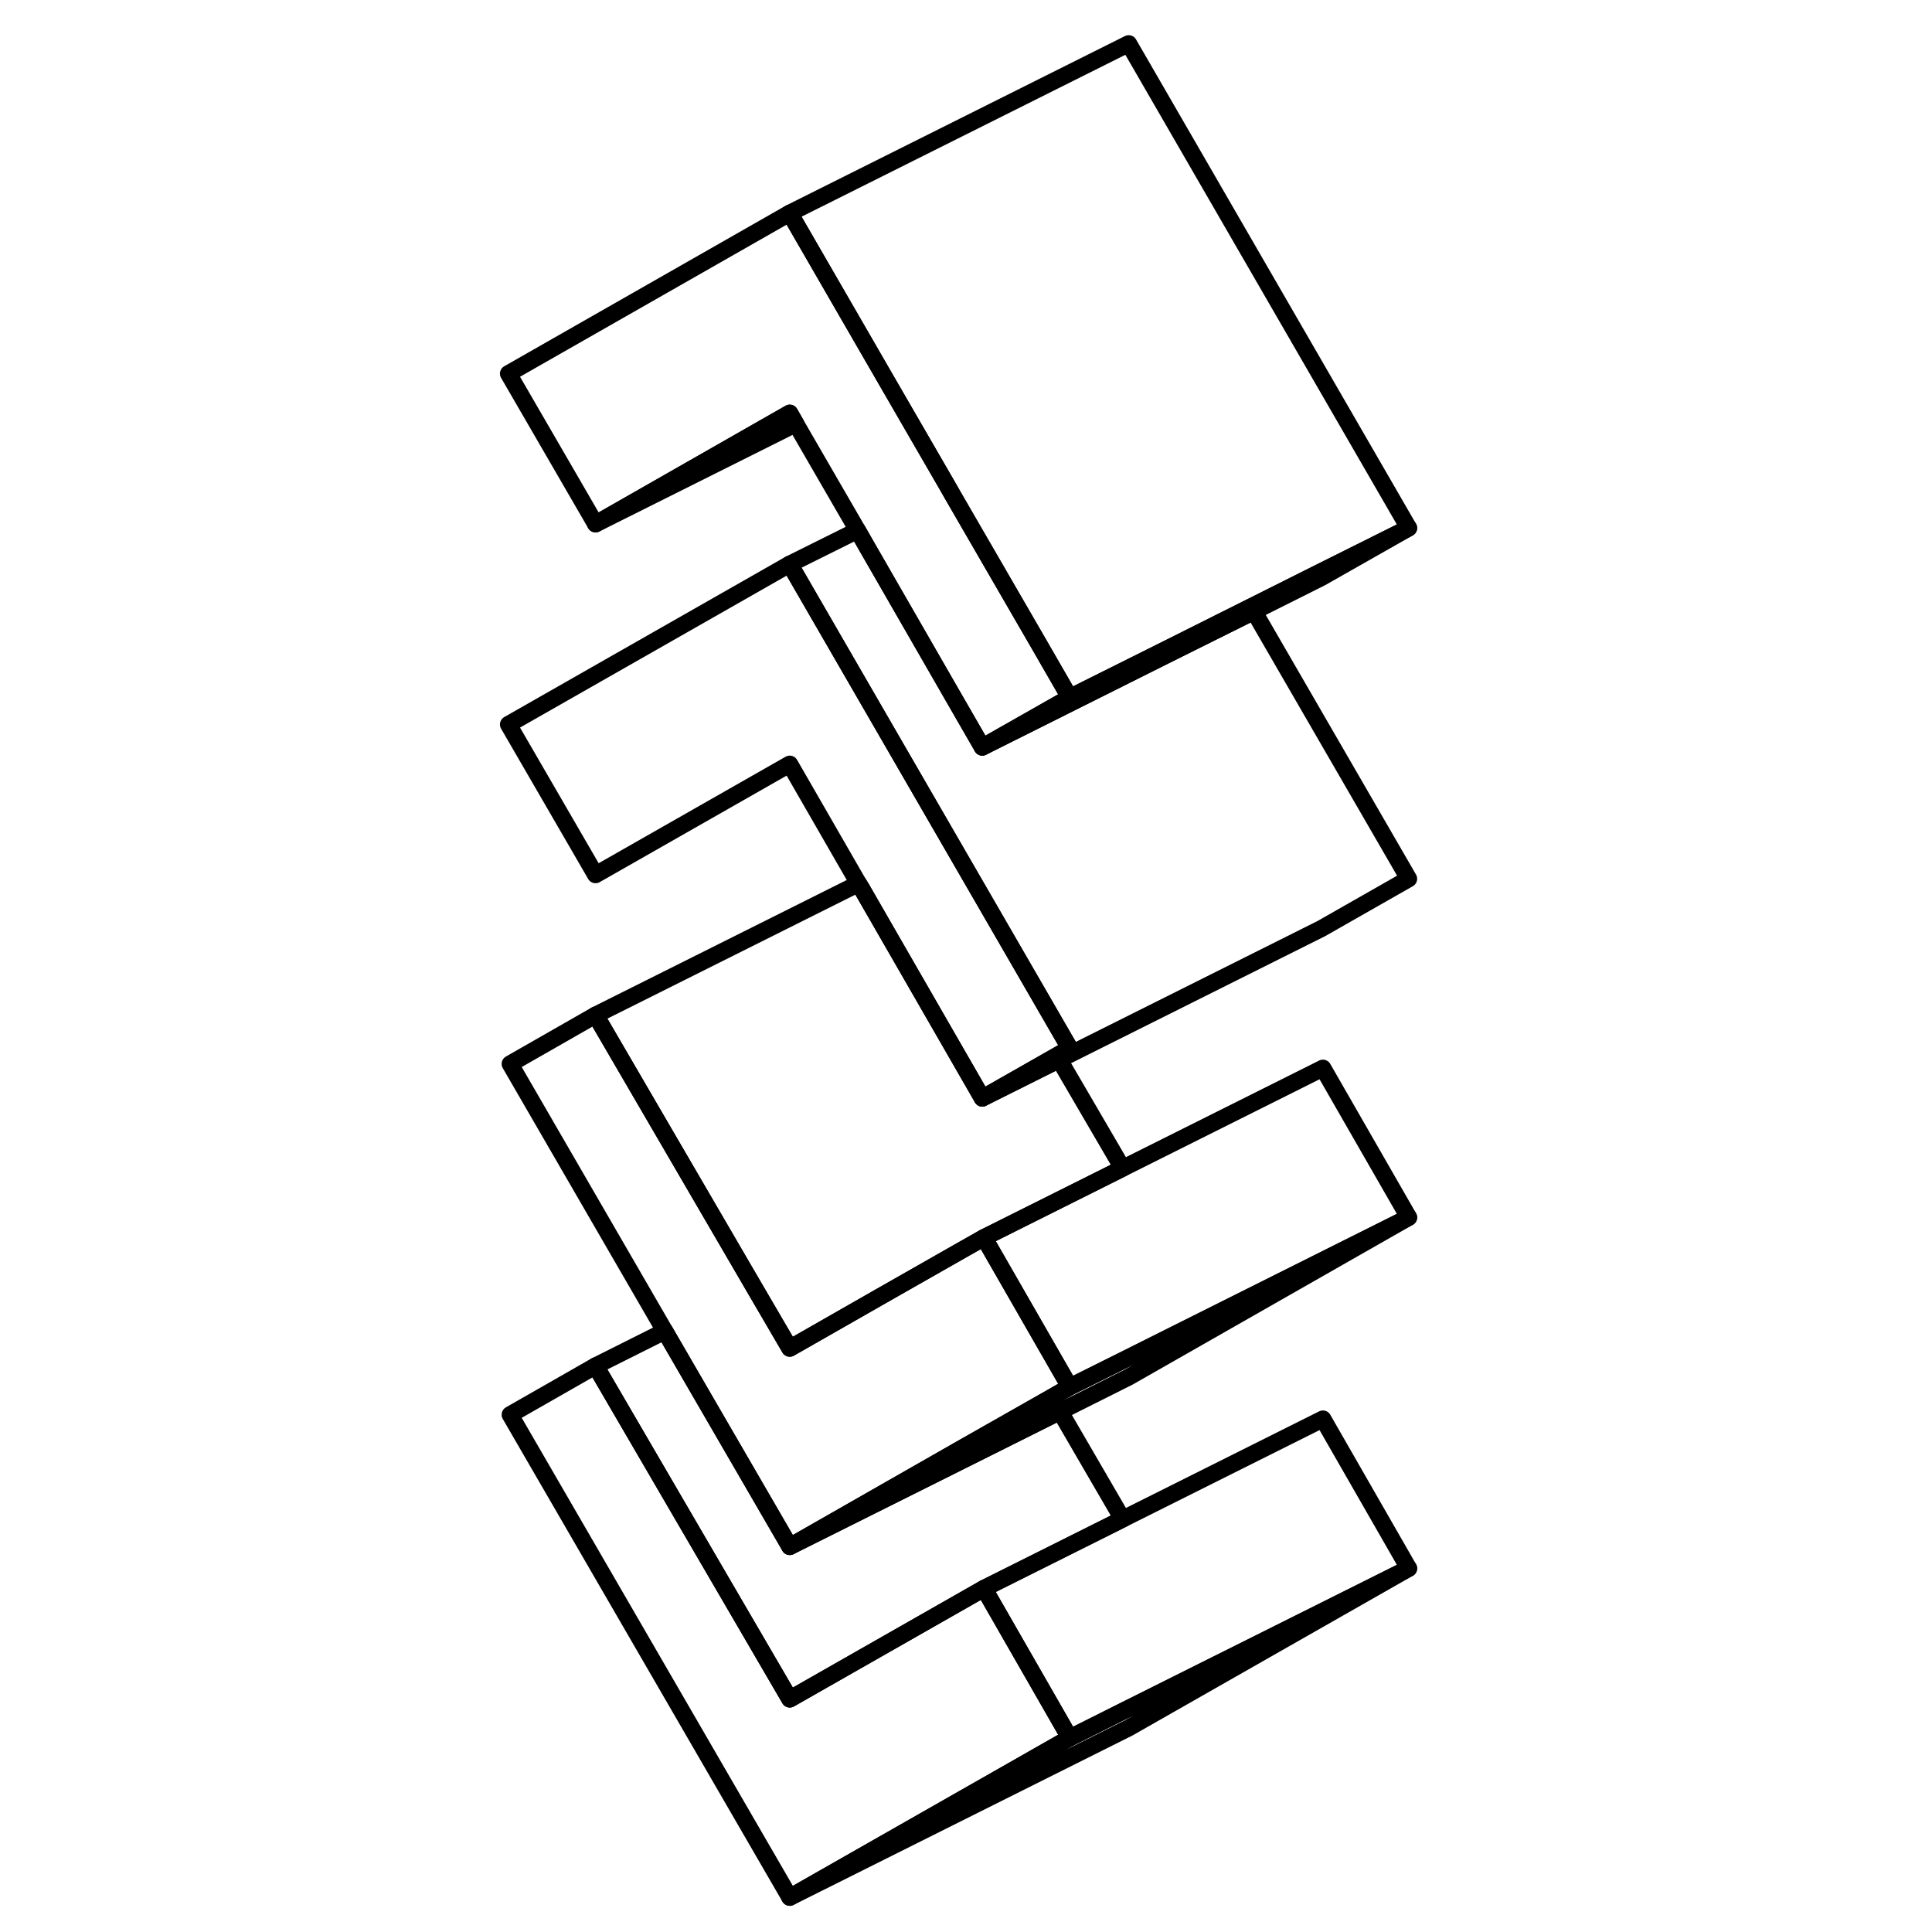 <svg width="24" height="24" viewBox="0 0 58 114" fill="none" xmlns="http://www.w3.org/2000/svg" stroke-width="1px" stroke-linecap="round" stroke-linejoin="round">
    <path d="M35.12 102.546L18.6 111.956L2.1 83.476L7.14 80.596L18.6 100.256L30.06 93.726L35.12 102.546Z" stroke="currentColor" stroke-linejoin="round"/>
    <path d="M35.12 61.856L34.37 62.286L29.96 64.796L22.81 52.376L22.66 52.136L18.6 45.086L7.14 51.616L2 42.746L18.6 33.286L35.12 61.856Z" stroke="currentColor" stroke-linejoin="round"/>
    <path d="M55.121 92.546L38.601 101.956L18.601 111.956L35.121 102.546L38.091 101.056L55.121 92.546Z" stroke="currentColor" stroke-linejoin="round"/>
    <path d="M55.121 92.546L38.091 101.056L35.121 102.546L30.061 93.726L32.98 92.266L38.24 89.636L50.06 83.726L55.121 92.546Z" stroke="currentColor" stroke-linejoin="round"/>
    <path d="M38.24 89.636L32.98 92.266L30.061 93.726L18.601 100.256L7.141 80.596L11.23 78.546L18.601 91.256L29.311 85.906L34.55 83.286L38.24 89.636Z" stroke="currentColor" stroke-linejoin="round"/>
    <path d="M55.121 71.836L38.091 80.356L35.121 81.836L30.061 73.026L32.98 71.566L38.24 68.936L50.06 63.026L55.121 71.836Z" stroke="currentColor" stroke-linejoin="round"/>
    <path d="M38.24 68.936L32.98 71.566L30.061 73.026L28.93 73.666L23.871 76.546L18.601 79.556L16.48 75.926L7.141 59.896L22.661 52.136L22.811 52.376L29.96 64.796L34.501 62.526L38.24 68.936Z" stroke="currentColor" stroke-linejoin="round"/>
    <path d="M55.121 51.856L49.96 54.796L34.501 62.526L29.96 64.796L34.371 62.286L35.121 61.856L18.601 33.286L22.601 31.296L23.081 32.136L28.19 41.016L29.96 44.086L40.69 38.716L45.99 36.076L55.121 51.856Z" stroke="currentColor" stroke-linejoin="round"/>
    <path d="M18.96 25.006L7.141 30.916L18.601 24.376L18.96 25.006Z" stroke="currentColor" stroke-linejoin="round"/>
    <path d="M55.12 31.156L49.81 33.806L45.84 35.796L40.55 38.446L35.12 41.156L33.35 38.086L28.209 29.206L27.89 28.646L24.25 22.356L18.6 12.576L38.6 2.576L55.12 31.156Z" stroke="currentColor" stroke-linejoin="round"/>
    <path d="M35.12 41.156L29.96 44.086L28.19 41.016L23.08 32.136L22.6 31.296L18.96 25.006L18.6 24.376L7.14 30.916L2 22.046L18.6 12.576L24.25 22.356L27.89 28.646L28.21 29.206L33.35 38.086L35.12 41.156Z" stroke="currentColor" stroke-linejoin="round"/>
    <path d="M55.12 31.156L49.96 34.086L45.99 36.076L40.69 38.716L29.96 44.086L35.12 41.156L40.55 38.446L45.84 35.796L49.81 33.806L55.12 31.156Z" stroke="currentColor" stroke-linejoin="round"/>
    <path d="M55.12 71.836L38.6 81.256L34.55 83.286L29.31 85.906L18.6 91.256L28.97 85.336L34.06 82.446L35.12 81.836L38.09 80.356L55.12 71.836Z" stroke="currentColor" stroke-linejoin="round"/>
    <path d="M35.12 81.836L34.06 82.446L28.97 85.336L18.6 91.256L11.229 78.546L2.1 62.776L7.14 59.896L16.48 75.926L18.6 79.556L23.87 76.546L28.929 73.666L30.06 73.026L35.12 81.836Z" stroke="currentColor" stroke-linejoin="round"/>
</svg>
